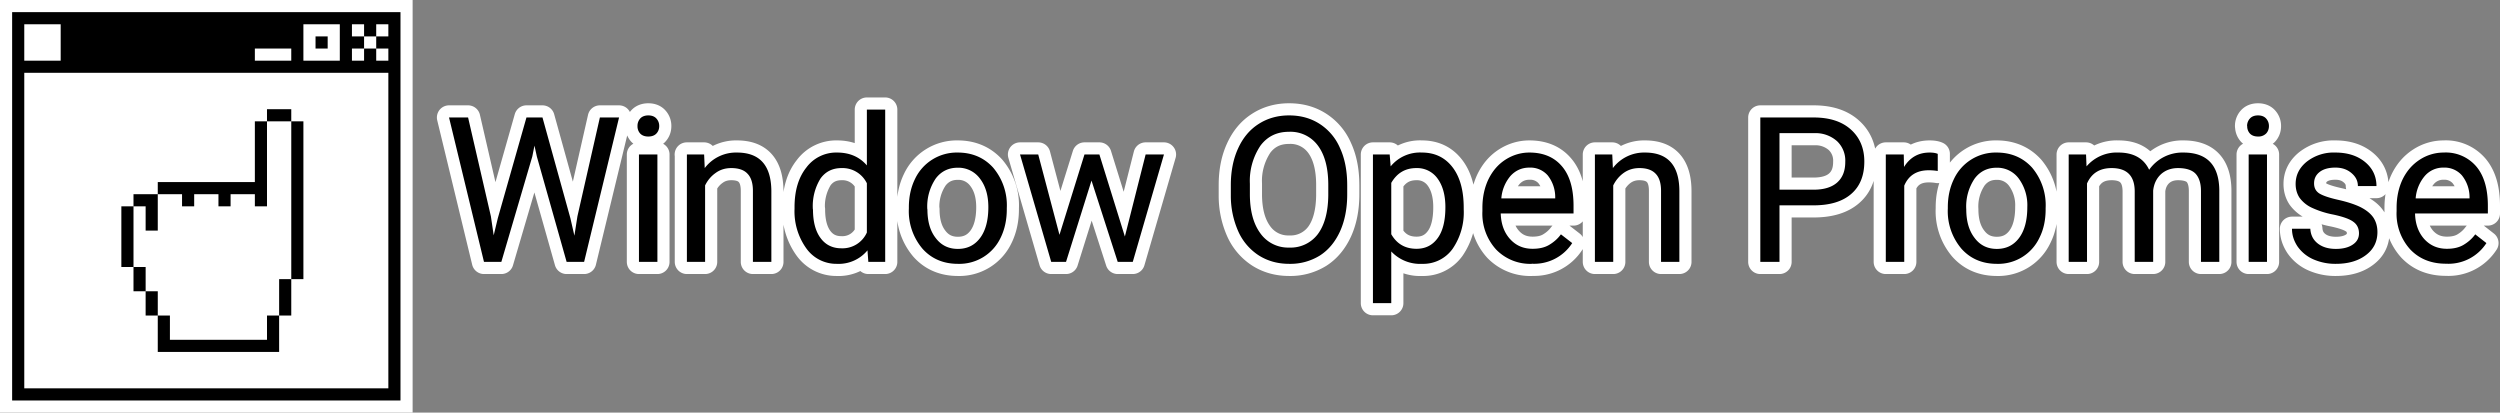 <svg xmlns="http://www.w3.org/2000/svg" xml:space="preserve" fill-rule="evenodd" stroke-linecap="round" stroke-linejoin="round" stroke-miterlimit="3" clip-rule="evenodd" viewBox="0 0 206 34"><rect x="0" y="0" width="206" height="34" fill="#808080" stroke="none"/><path fill="#fff" d="M0 0h34v34H0z"/><path fill-rule="nonzero" d="M1 1h32v32H1z"/><g fill="#fff"><path fill-rule="nonzero" d="M31 2h1v1h-1v1h1v1h-1V4h-1v1h-1V4h1V3h-1V2h1v1h1V2Z"/><path d="M25 2h3v3h-3V2Zm1 1h1v1h-1V3Z"/><path fill-rule="nonzero" d="M21 4h3v1h-3zM2 2h3v3H2z"/></g><path fill="#fff" fill-rule="nonzero" d="M2 6h30v26H2z"/><path fill="#fff" fill-rule="nonzero" d="M11 17v5h1v2h1v2h1v2h8v-2h1v-3h1V10h-2v6h-9v1h-2Z"/><path d="M11 16h2v-1h8v-5h1V9h2v1h1v13h-1v3h-1v3H13v-3h-1v-2h-1v-2h-1v-5h1v-1Zm0 6v-5h1v2h1v-3h2v1h1v-1h2v1h1v-1h2v1h1v-7h2v13h-1v3h-1v2h-8v-2h-1v-2h-1v-2h-1Z"/><g fill-rule="nonzero"><path fill="#fff" stroke="#fff" stroke-width="2" d="M149.43 16.92h-2.8v4.66h-1.58V9.68h4.4c1.3 0 2.33.33 3.07 1 .73.66 1.1 1.54 1.1 2.63 0 1.16-.36 2.05-1.08 2.67-.72.63-1.76.94-3.1.94Zm-2.8-5.95v4.66h2.82c.84 0 1.49-.2 1.93-.59.45-.4.67-.96.67-1.7a2.2 2.2 0 0 0-.67-1.7 2.65 2.65 0 0 0-1.84-.67h-2.91Zm13.04 1.71v1.41a4.55 4.55 0 0 0-.74-.06c-1 0-1.67.43-2.02 1.27v6.28h-1.52v-8.85h1.48l.02 1.03c.5-.8 1.2-1.19 2.11-1.19.3 0 .52.04.67.11Zm.83 4.5v-.1c0-.87.17-1.65.51-2.34a3.8 3.8 0 0 1 3.51-2.17c1.2 0 2.18.42 2.93 1.25a4.8 4.8 0 0 1 1.11 3.33v.1c0 .86-.16 1.64-.5 2.32a3.75 3.75 0 0 1-3.52 2.17c-1.2 0-2.18-.42-2.92-1.25a4.78 4.78 0 0 1-1.12-3.31Zm1.52.07c0 .98.23 1.77.69 2.36.45.6 1.06.9 1.83.9s1.38-.3 1.83-.9c.45-.6.68-1.45.68-2.54a3.7 3.7 0 0 0-.7-2.35 2.2 2.2 0 0 0-1.83-.9c-.75 0-1.35.29-1.8.88a4.1 4.1 0 0 0-.7 2.55Zm8.44-4.52h1.43l.04.98a3.27 3.27 0 0 1 2.63-1.14c1.23 0 2.08.47 2.53 1.42a3.35 3.35 0 0 1 2.82-1.42c1.94 0 2.93 1.03 2.96 3.08v5.93h-1.51v-5.84c0-.63-.15-1.1-.44-1.42-.28-.3-.77-.47-1.45-.47-.56 0-1.03.17-1.4.5-.37.34-.59.8-.65 1.36v5.87h-1.52v-5.8c0-1.28-.63-1.93-1.9-1.93-.99 0-1.66.43-2.03 1.27v6.46h-1.51v-8.85Zm16.34 0v8.85h-1.51v-8.85h1.51Zm-1.64-2.34a.9.9 0 0 1 .23-.62c.15-.17.37-.26.67-.26.3 0 .52.09.67.26a.9.9 0 0 1 .23.62c0 .24-.08.45-.23.61a.89.89 0 0 1-.67.25c-.3 0-.52-.09-.67-.25a.87.87 0 0 1-.22-.61Zm9.22 8.84c0-.4-.15-.73-.46-.95-.3-.23-.84-.42-1.61-.59a7.62 7.62 0 0 1-1.83-.58 2.6 2.6 0 0 1-1-.82c-.21-.32-.32-.7-.32-1.13 0-.72.3-1.34.92-1.84a3.6 3.6 0 0 1 2.35-.75c1 0 1.82.26 2.45.78.62.51.94 1.18.94 1.98h-1.53c0-.41-.17-.77-.53-1.07-.35-.3-.79-.45-1.32-.45-.56 0-.99.12-1.3.36-.31.24-.46.55-.46.94 0 .37.14.64.43.83.29.18.81.36 1.57.53.75.17 1.36.37 1.83.6.47.24.82.52 1.05.85.22.33.34.73.34 1.2 0 .8-.32 1.43-.95 1.9-.63.48-1.46.72-2.47.72a4.5 4.5 0 0 1-1.88-.38 3.1 3.1 0 0 1-1.28-1.05c-.3-.45-.46-.93-.46-1.46h1.51c.03.51.23.91.61 1.21.38.3.88.45 1.5.45.58 0 1.04-.12 1.38-.35.35-.23.52-.54.52-.93Zm7.17 2.5c-1.2 0-2.18-.38-2.94-1.17a4.38 4.38 0 0 1-1.13-3.16v-.28c0-.87.17-1.66.5-2.35.34-.69.81-1.23 1.42-1.62a3.6 3.6 0 0 1 1.96-.58 3.3 3.3 0 0 1 2.68 1.14c.64.75.96 1.84.96 3.25v.63h-6c.02.87.28 1.57.76 2.11.5.54 1.11.8 1.87.8.53 0 .99-.1 1.36-.32.37-.22.7-.5.97-.87l.92.72a3.72 3.72 0 0 1-3.33 1.7Zm-.2-7.92a2 2 0 0 0-1.53.67 3.23 3.23 0 0 0-.77 1.87h4.44v-.12a2.88 2.88 0 0 0-.63-1.78 1.9 1.9 0 0 0-1.5-.64Zm-90.34 1.45v.75c0 1.17-.2 2.18-.59 3.05-.4.87-.95 1.54-1.67 2a4.6 4.6 0 0 1-2.52.68c-.94 0-1.77-.23-2.5-.69a4.57 4.57 0 0 1-1.69-1.97 7.2 7.2 0 0 1-.62-2.96v-.86c0-1.15.2-2.16.6-3.03.4-.88.96-1.55 1.7-2.02.72-.46 1.55-.7 2.5-.7s1.79.23 2.52.7a4.44 4.44 0 0 1 1.68 2c.4.87.59 1.89.59 3.05Zm-1.56.87v-.89c0-1.4-.29-2.49-.86-3.25a2.8 2.8 0 0 0-2.38-1.13c-1 0-1.77.38-2.34 1.13a5.2 5.2 0 0 0-.88 3.15V16c0 1.37.29 2.44.86 3.22a2.8 2.8 0 0 0 2.38 1.18 2.8 2.8 0 0 0 2.36-1.11c.55-.74.84-1.8.86-3.17Zm11.16.98v.14a5.3 5.3 0 0 1-.92 3.26 2.97 2.97 0 0 1-2.5 1.23 3.25 3.25 0 0 1-2.55-1.02v4.26h-1.51V12.73h1.38l.08.98a3.12 3.12 0 0 1 2.57-1.14c1.06 0 1.9.4 2.52 1.2.62.8.93 1.92.93 3.34Zm-1.51-.03c0-1-.22-1.78-.64-2.36a2.06 2.06 0 0 0-1.75-.87c-.92 0-1.6.41-2.07 1.22v4.23c.46.8 1.15 1.2 2.08 1.2.73 0 1.3-.28 1.73-.86.43-.57.65-1.43.65-2.56Zm7.11 4.66a3.9 3.9 0 0 1-2.93-1.18 4.38 4.38 0 0 1-1.13-3.16v-.28c0-.87.17-1.66.5-2.35.34-.69.8-1.23 1.41-1.62.6-.38 1.26-.58 1.96-.58 1.15 0 2.05.38 2.69 1.14.64.75.95 1.84.95 3.25v.63h-6c.03.87.28 1.57.77 2.11.49.54 1.1.8 1.86.8.54 0 .99-.1 1.36-.32.37-.22.7-.5.97-.87l.93.72a3.72 3.72 0 0 1-3.34 1.7Zm-.19-7.93c-.6 0-1.12.22-1.54.67a3.23 3.23 0 0 0-.77 1.87h4.44v-.12a2.88 2.88 0 0 0-.62-1.78 1.9 1.9 0 0 0-1.5-.64Zm5.4-1.08h1.43l.05 1.12a3.23 3.23 0 0 1 2.65-1.28c1.87 0 2.82 1.05 2.83 3.16v5.85h-1.51v-5.86c0-.63-.15-1.1-.44-1.4-.29-.31-.73-.47-1.34-.47-.49 0-.92.13-1.3.4-.36.26-.65.6-.86 1.03v6.3h-1.51v-8.85ZM38.57 9.68l1.88 8.15.23 1.56.34-1.41 2.36-8.3h1.32l2.3 8.3.33 1.44.25-1.6 1.85-8.14h1.58l-2.88 11.9h-1.44l-2.45-8.67-.2-.91-.18.9-2.55 8.68h-1.43L37 9.68h1.57Zm15.6 3.05v8.85h-1.52v-8.85h1.52Zm-1.64-2.34a.9.9 0 0 1 .22-.62c.15-.17.38-.26.67-.26.3 0 .52.09.67.26a.9.9 0 0 1 .23.62c0 .24-.08.45-.23.61-.15.16-.37.25-.67.25-.3 0-.52-.09-.67-.25a.87.87 0 0 1-.22-.61Zm4.06 2.34h1.43l.05 1.12a3.23 3.23 0 0 1 2.65-1.28c1.88 0 2.82 1.05 2.84 3.16v5.85h-1.52v-5.86c0-.63-.15-1.1-.44-1.4-.28-.31-.73-.47-1.34-.47-.49 0-.92.13-1.29.4-.37.26-.66.6-.87 1.03v6.3h-1.5v-8.85Zm8.88 4.47v-.12c0-1.36.32-2.45.97-3.27a3.06 3.06 0 0 1 2.53-1.24c1.03 0 1.85.35 2.46 1.06v-4.6h1.51v12.55h-1.39l-.07-.95a3.08 3.08 0 0 1-2.53 1.11 3.03 3.03 0 0 1-2.5-1.26 5.23 5.23 0 0 1-.98-3.28Zm1.52.05c0 1 .2 1.79.62 2.36.41.56.98.85 1.72.85a2.2 2.2 0 0 0 2.1-1.3V15.1a2.23 2.23 0 0 0-2.09-1.25c-.74 0-1.32.29-1.73.86a4.31 4.31 0 0 0-.63 2.54Zm7.9-.07v-.1c0-.87.17-1.65.51-2.34a3.81 3.81 0 0 1 3.51-2.17c1.2 0 2.18.42 2.93 1.25a4.8 4.8 0 0 1 1.12 3.33v.1c0 .86-.17 1.64-.5 2.32a3.76 3.76 0 0 1-3.53 2.17c-1.2 0-2.18-.42-2.92-1.25a4.78 4.78 0 0 1-1.12-3.31Zm1.53.07c0 .98.22 1.77.68 2.36.45.6 1.06.9 1.83.9s1.38-.3 1.83-.9c.45-.6.68-1.45.68-2.54 0-.97-.23-1.75-.69-2.35a2.2 2.2 0 0 0-1.84-.9c-.74 0-1.35.29-1.8.88a4.1 4.1 0 0 0-.7 2.55Zm14.17-4.52 2.1 6.76 1.71-6.76h1.51l-2.57 8.85H92.1l-2.16-6.7-2.1 6.7h-1.22l-2.57-8.85h1.5l1.75 6.62 2.06-6.62h1.22Z"/><path d="M149.43 16.92h-2.8v4.66h-1.58V9.68h4.4c1.3 0 2.33.33 3.07 1 .73.66 1.1 1.54 1.1 2.63 0 1.16-.36 2.05-1.08 2.67-.72.63-1.76.94-3.1.94Zm-2.8-5.95v4.66h2.82c.84 0 1.49-.2 1.93-.59.45-.4.67-.96.67-1.7a2.2 2.2 0 0 0-.67-1.7 2.65 2.65 0 0 0-1.84-.67h-2.91Zm13.04 1.71v1.41a4.55 4.55 0 0 0-.74-.06c-1 0-1.67.43-2.02 1.27v6.28h-1.52v-8.85h1.48l.02 1.03c.5-.8 1.2-1.19 2.11-1.19.3 0 .52.04.67.11Zm.83 4.5v-.1c0-.87.17-1.65.51-2.34a3.8 3.8 0 0 1 3.51-2.17c1.2 0 2.18.42 2.93 1.25a4.8 4.8 0 0 1 1.11 3.33v.1c0 .86-.16 1.64-.5 2.32a3.75 3.75 0 0 1-3.52 2.17c-1.2 0-2.18-.42-2.92-1.25a4.78 4.78 0 0 1-1.12-3.31Zm1.52.07c0 .98.23 1.77.69 2.36.45.6 1.06.9 1.83.9s1.38-.3 1.83-.9c.45-.6.68-1.45.68-2.54a3.7 3.7 0 0 0-.7-2.35 2.2 2.2 0 0 0-1.83-.9c-.75 0-1.35.29-1.8.88a4.1 4.1 0 0 0-.7 2.55Zm8.44-4.52h1.43l.04.98a3.27 3.27 0 0 1 2.63-1.14c1.23 0 2.08.47 2.53 1.42a3.35 3.35 0 0 1 2.82-1.42c1.94 0 2.93 1.03 2.96 3.08v5.93h-1.51v-5.84c0-.63-.15-1.1-.44-1.42-.28-.3-.77-.47-1.45-.47-.56 0-1.03.17-1.4.5-.37.34-.59.8-.65 1.36v5.87h-1.52v-5.8c0-1.28-.63-1.93-1.9-1.93-.99 0-1.66.43-2.03 1.27v6.46h-1.51v-8.85Zm16.34 0v8.85h-1.51v-8.85h1.51Zm-1.64-2.34a.9.9 0 0 1 .23-.62c.15-.17.37-.26.67-.26.3 0 .52.09.67.26a.9.9 0 0 1 .23.62c0 .24-.08.45-.23.61a.89.89 0 0 1-.67.25c-.3 0-.52-.09-.67-.25a.87.87 0 0 1-.22-.61Zm9.22 8.84c0-.4-.15-.73-.46-.95-.3-.23-.84-.42-1.61-.59a7.62 7.62 0 0 1-1.83-.58 2.6 2.6 0 0 1-1-.82c-.21-.32-.32-.7-.32-1.13 0-.72.3-1.34.92-1.84a3.6 3.6 0 0 1 2.35-.75c1 0 1.82.26 2.45.78.62.51.94 1.18.94 1.98h-1.53c0-.41-.17-.77-.53-1.07-.35-.3-.79-.45-1.32-.45-.56 0-.99.12-1.3.36-.31.24-.46.55-.46.94 0 .37.14.64.43.83.29.18.81.36 1.57.53.75.17 1.36.37 1.83.6.47.24.82.52 1.05.85.22.33.34.73.34 1.2 0 .8-.32 1.43-.95 1.9-.63.48-1.46.72-2.47.72a4.5 4.5 0 0 1-1.88-.38 3.1 3.1 0 0 1-1.28-1.05c-.3-.45-.46-.93-.46-1.46h1.51c.03.51.23.91.61 1.21.38.3.88.45 1.5.45.58 0 1.04-.12 1.38-.35.35-.23.52-.54.52-.93Zm7.17 2.5c-1.2 0-2.18-.38-2.94-1.17a4.38 4.38 0 0 1-1.13-3.16v-.28c0-.87.17-1.66.5-2.35.34-.69.81-1.23 1.42-1.62a3.6 3.6 0 0 1 1.96-.58 3.3 3.3 0 0 1 2.68 1.14c.64.75.96 1.84.96 3.25v.63h-6c.02.87.28 1.57.76 2.11.5.54 1.11.8 1.87.8.53 0 .99-.1 1.36-.32.37-.22.7-.5.97-.87l.92.72a3.72 3.72 0 0 1-3.33 1.7Zm-.2-7.92a2 2 0 0 0-1.53.67 3.23 3.23 0 0 0-.77 1.87h4.44v-.12a2.88 2.88 0 0 0-.63-1.78 1.9 1.9 0 0 0-1.5-.64Zm-90.34 1.45v.75c0 1.17-.2 2.18-.59 3.05-.4.87-.95 1.54-1.67 2a4.6 4.6 0 0 1-2.52.68c-.94 0-1.77-.23-2.5-.69a4.57 4.57 0 0 1-1.69-1.97 7.2 7.2 0 0 1-.62-2.96v-.86c0-1.15.2-2.16.6-3.03.4-.88.96-1.55 1.7-2.02.72-.46 1.55-.7 2.5-.7s1.79.23 2.52.7a4.44 4.44 0 0 1 1.68 2c.4.87.59 1.89.59 3.05Zm-1.56.87v-.89c0-1.4-.29-2.49-.86-3.25a2.8 2.8 0 0 0-2.38-1.13c-1 0-1.77.38-2.34 1.13a5.2 5.2 0 0 0-.88 3.15V16c0 1.37.29 2.44.86 3.22a2.8 2.8 0 0 0 2.38 1.18 2.8 2.8 0 0 0 2.36-1.11c.55-.74.84-1.8.86-3.17Zm11.16.98v.14a5.3 5.3 0 0 1-.92 3.26 2.97 2.97 0 0 1-2.5 1.23 3.25 3.25 0 0 1-2.55-1.02v4.26h-1.51V12.73h1.38l.08.98a3.12 3.12 0 0 1 2.57-1.14c1.06 0 1.9.4 2.52 1.2.62.8.93 1.92.93 3.34Zm-1.51-.03c0-1-.22-1.78-.64-2.36a2.06 2.06 0 0 0-1.75-.87c-.92 0-1.6.41-2.07 1.22v4.23c.46.8 1.15 1.2 2.08 1.2.73 0 1.3-.28 1.73-.86.43-.57.65-1.43.65-2.56Zm7.11 4.66a3.9 3.9 0 0 1-2.93-1.18 4.38 4.38 0 0 1-1.13-3.16v-.28c0-.87.17-1.66.5-2.35.34-.69.8-1.23 1.41-1.62.6-.38 1.26-.58 1.96-.58 1.15 0 2.05.38 2.69 1.14.64.75.95 1.84.95 3.25v.63h-6c.03.87.28 1.57.77 2.11.49.54 1.1.8 1.86.8.54 0 .99-.1 1.36-.32.37-.22.7-.5.97-.87l.93.72a3.72 3.72 0 0 1-3.34 1.7Zm-.19-7.93c-.6 0-1.12.22-1.54.67a3.23 3.23 0 0 0-.77 1.87h4.44v-.12a2.88 2.88 0 0 0-.62-1.78 1.9 1.9 0 0 0-1.5-.64Zm5.4-1.08h1.43l.05 1.12a3.23 3.23 0 0 1 2.65-1.28c1.87 0 2.82 1.05 2.83 3.16v5.85h-1.51v-5.86c0-.63-.15-1.1-.44-1.4-.29-.31-.73-.47-1.34-.47-.49 0-.92.13-1.3.4-.36.26-.65.6-.86 1.03v6.3h-1.51v-8.85ZM38.57 9.68l1.88 8.15.23 1.56.34-1.41 2.36-8.3h1.32l2.3 8.3.33 1.44.25-1.6 1.85-8.14h1.58l-2.88 11.9h-1.44l-2.45-8.67-.2-.91-.18.9-2.55 8.68h-1.43L37 9.68h1.57Zm15.6 3.05v8.85h-1.52v-8.85h1.52Zm-1.64-2.34a.9.9 0 0 1 .22-.62c.15-.17.38-.26.67-.26.3 0 .52.09.67.26a.9.9 0 0 1 .23.62c0 .24-.08.45-.23.61-.15.16-.37.25-.67.25-.3 0-.52-.09-.67-.25a.87.87 0 0 1-.22-.61Zm4.06 2.34h1.43l.05 1.12a3.23 3.23 0 0 1 2.65-1.28c1.88 0 2.82 1.05 2.84 3.16v5.85h-1.52v-5.86c0-.63-.15-1.1-.44-1.4-.28-.31-.73-.47-1.34-.47-.49 0-.92.13-1.29.4-.37.26-.66.6-.87 1.03v6.3h-1.5v-8.85Zm8.88 4.47v-.12c0-1.36.32-2.45.97-3.27a3.06 3.06 0 0 1 2.53-1.24c1.03 0 1.85.35 2.46 1.06v-4.6h1.51v12.55h-1.39l-.07-.95a3.08 3.08 0 0 1-2.53 1.11 3.03 3.03 0 0 1-2.5-1.26 5.23 5.23 0 0 1-.98-3.28Zm1.52.05c0 1 .2 1.79.62 2.36.41.56.98.85 1.72.85a2.2 2.2 0 0 0 2.1-1.3V15.1a2.23 2.23 0 0 0-2.09-1.25c-.74 0-1.32.29-1.73.86a4.31 4.31 0 0 0-.63 2.54Zm7.9-.07v-.1c0-.87.17-1.65.51-2.34a3.81 3.81 0 0 1 3.51-2.17c1.2 0 2.18.42 2.93 1.25a4.8 4.8 0 0 1 1.12 3.33v.1c0 .86-.17 1.64-.5 2.32a3.76 3.76 0 0 1-3.53 2.17c-1.2 0-2.18-.42-2.92-1.25a4.78 4.78 0 0 1-1.12-3.31Zm1.53.07c0 .98.22 1.77.68 2.36.45.6 1.06.9 1.83.9s1.38-.3 1.83-.9c.45-.6.68-1.45.68-2.54 0-.97-.23-1.75-.69-2.35a2.2 2.2 0 0 0-1.84-.9c-.74 0-1.35.29-1.8.88a4.1 4.1 0 0 0-.7 2.55Zm14.17-4.52 2.1 6.76 1.71-6.76h1.51l-2.57 8.85H92.1l-2.16-6.7-2.1 6.7h-1.22l-2.57-8.85h1.5l1.75 6.62 2.06-6.62h1.22Z"/></g></svg>
